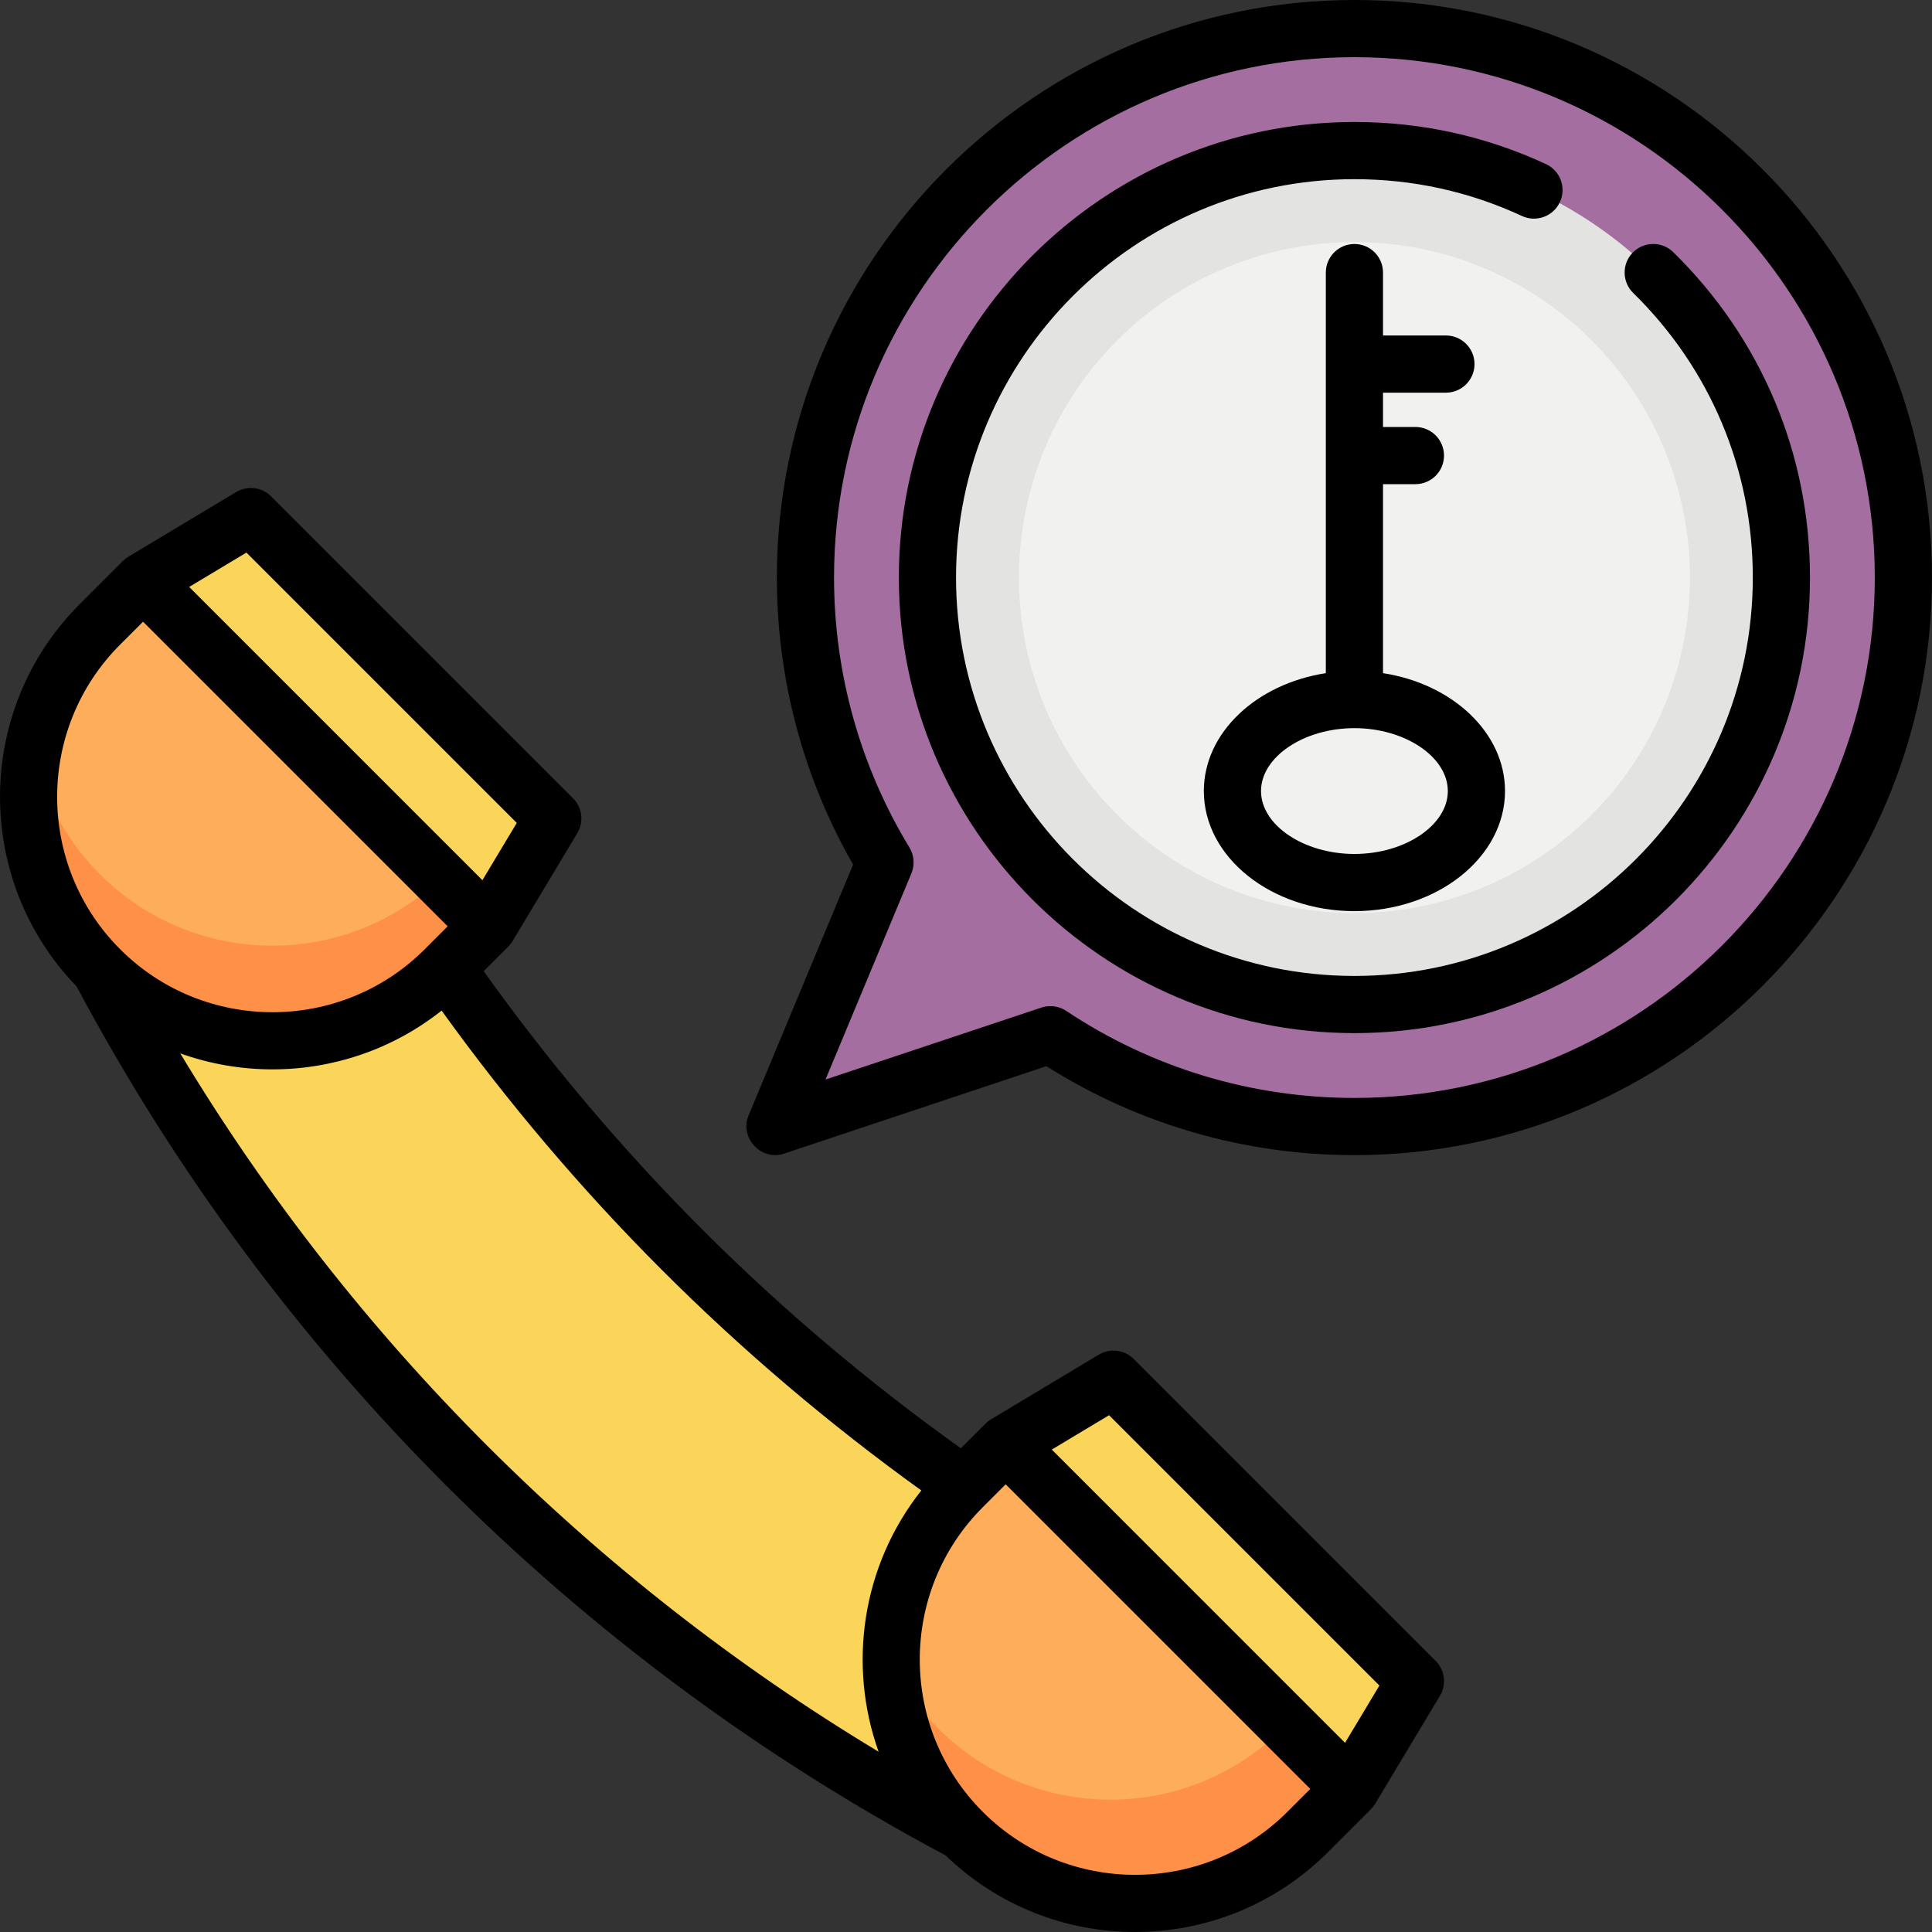 <?xml version="1.0" encoding="iso-8859-1"?>
<!-- Generator: Adobe Illustrator 19.0.0, SVG Export Plug-In . SVG Version: 6.00 Build 0)  -->
<svg xmlns="http://www.w3.org/2000/svg" xmlns:xlink="http://www.w3.org/1999/xlink" version="1.1" id="Capa_1" x="0px" y="0px" viewBox="0 0 512 512" style="enable-background:new 0 0 512 512;" xml:space="preserve">
<rect x="0" y="0" width="512" height="512" fill="#333333" stroke="none"/>
<path style="fill:#FAD55A;" d="M255.082,483.444l57.152-57.097c-35.235-18.668-83.448-49.111-131.448-97.066  c-28.202-28.175-65.353-71.41-97.158-131.324c-19.05,19.032-38.1,38.065-57.152,57.097c18.687,35.202,49.157,83.37,97.158,131.324  C151.837,414.553,195.112,451.669,255.082,483.444z"/>
<path style="fill:#FEAD5A;" d="M37.907,154.041l91.442,91.442l-11.431,11.431c-25.251,25.25-66.191,25.25-91.441,0l0,0  c-25.251-25.251-25.251-66.191,0-91.442L37.907,154.041z"/>
<path style="fill:#FF9047;" d="M26.477,231.685L26.477,231.685c-9.401-9.401-15.296-20.977-17.697-33.108  c-4.048,20.454,1.847,42.484,17.696,58.335l0,0c25.25,25.251,66.191,25.251,91.441,0l11.431-11.43l-12.644-12.644  C91.374,256.911,51.331,256.539,26.477,231.685z"/>
<polygon style="fill:#FAD55A;" points="146.495,215.086 66.483,135.149 37.907,152.279 129.349,243.634 "/>
<path style="fill:#FEAD5A;" d="M357.954,474.087l-91.442-91.442l-11.431,11.431c-25.25,25.25-25.25,66.191,0,91.441l0,0  c25.251,25.251,66.191,25.251,91.442,0L357.954,474.087z"/>
<path style="fill:#FF9047;" d="M340.928,457.061l-0.932,0.931c-25.251,25.251-66.191,25.251-91.442,0l0,0  c-5.212-5.212-9.331-11.099-12.391-17.372c0.206,16.272,6.502,32.481,18.919,44.898l0,0c25.251,25.25,66.191,25.25,91.442,0  l11.43-11.431L340.928,457.061z"/>
<polygon style="fill:#FAD55A;" points="295.088,363.538 375.1,443.475 357.954,472.024 266.513,380.668 "/>
<path style="fill:#A46EA0;" d="M358.935,7.577c-80.348,0-145.483,65.135-145.483,145.483c0,27.636,7.707,53.472,21.087,75.478  l-29.169,70.006l73.002-24.334c23.066,15.37,50.767,24.334,80.563,24.334c80.348,0,145.483-65.135,145.483-145.483  S439.283,7.577,358.935,7.577z"/>
<circle style="fill:#E3E3E1;" cx="358.939" cy="153.06" r="113.154"/>
<circle style="fill:#F1F1F0;" cx="358.939" cy="153.06" r="88.906"/>
<path d="M300.446,360.143c-2.459-2.457-6.274-2.927-9.256-1.14l-28.575,17.146c-0.522,0.314-1.03,0.707-1.46,1.14l-6.524,6.523  c-24.345-17.387-47.374-36.846-68.487-57.96c-21.111-21.11-40.579-44.143-57.962-68.483l6.527-6.527  c0.424-0.424,0.833-0.945,1.14-1.46l17.146-28.575c1.789-2.981,1.319-6.798-1.14-9.256l-80.012-80.014  c-2.458-2.457-6.275-2.927-9.256-1.14l-28.576,17.146c-0.524,0.315-1.028,0.705-1.46,1.14l-11.431,11.43  c-27.879,27.88-28.144,73.056-0.828,101.287c25.971,48.746,58.929,93.263,97.986,132.32c39.055,39.056,83.572,72.013,132.318,97.984  C264.566,505.222,282.68,512,300.803,512c18.499,0,36.996-7.042,51.08-21.123l11.43-11.43c0.424-0.424,0.833-0.945,1.14-1.46  l17.146-28.576c1.789-2.981,1.318-6.798-1.14-9.256L300.446,360.143z M65.308,146.437l71.644,71.644l-9.108,15.181l-77.716-77.717  L65.308,146.437z M31.835,170.83l6.072-6.073l80.726,80.726l-6.073,6.072c-22.253,22.256-58.468,22.256-80.725,0  c-0.002-0.002-0.003-0.003-0.005-0.005c-0.007-0.007-0.013-0.014-0.02-0.021C9.58,229.269,9.588,193.076,31.835,170.83z   M47.77,279.156c7.88,2.819,16.153,4.238,24.428,4.238c15.877,0,31.746-5.203,44.831-15.577  c17.569,24.411,37.174,47.527,58.398,68.75c21.226,21.227,44.321,40.845,68.736,58.419c-15.769,19.903-19.547,46.249-11.323,69.24  c-37.764-22.743-72.602-49.977-103.847-81.223C97.746,351.757,70.512,316.919,47.77,279.156z M341.166,480.16  c-22.245,22.248-58.434,22.255-80.693,0.032c-0.012-0.013-0.026-0.025-0.039-0.038c-22.25-22.258-22.248-58.467,0.006-80.72  l6.072-6.073l80.726,80.726L341.166,480.16z M356.45,461.868l-77.716-77.717l15.181-9.108l71.644,71.644L356.45,461.868z"/>
<path d="M358.935,0c-84.397,0-153.06,68.663-153.06,153.06c0,26.775,6.976,52.987,20.21,76.063l-27.71,66.505  c-2.45,5.88,3.343,12.113,9.391,10.103l69.542-23.18c24.427,15.431,52.567,23.569,81.627,23.569  c84.397,0,153.06-68.663,153.06-153.06S443.332,0,358.935,0z M358.935,290.966c-27.312,0-53.718-7.975-76.363-23.062  c-1.259-0.84-2.723-1.272-4.201-1.272c-0.805,0-1.614,0.128-2.396,0.389l-57.208,19.069l22.765-54.638  c0.931-2.236,0.738-4.782-0.52-6.851c-13.072-21.5-19.983-46.239-19.983-71.541c0-76.042,61.864-137.906,137.906-137.906  s137.906,61.864,137.906,137.906S434.976,290.966,358.935,290.966z"/>
<path d="M443.423,66.818c-2.988-2.926-7.785-2.88-10.715,0.109c-2.928,2.989-2.88,7.786,0.109,10.715  c20.438,20.024,31.694,46.808,31.694,75.417c0,58.215-47.362,105.576-105.576,105.576s-105.576-47.362-105.576-105.576  S300.72,47.484,358.935,47.484c15.509,0,30.444,3.282,44.393,9.756c3.793,1.761,8.301,0.113,10.063-3.684  c1.762-3.796,0.113-8.301-3.684-10.063c-15.961-7.408-33.043-11.165-50.772-11.165c-66.572,0-120.731,54.159-120.731,120.731  s54.159,120.731,120.731,120.731s120.731-54.159,120.731-120.731C479.666,120.345,466.795,89.717,443.423,66.818z"/>
<path d="M358.935,64.659c-4.186,0-7.577,3.392-7.577,7.577v106.159c-18.393,2.832-32.33,15.761-32.33,31.242  c0,17.548,17.903,31.824,39.907,31.824s39.907-14.277,39.907-31.824c0-15.482-13.937-28.411-32.33-31.242v-50.088h8.588  c4.186,0,7.577-3.392,7.577-7.577c0-4.186-3.392-7.577-7.577-7.577h-8.588v-9.093h16.67c4.186,0,7.577-3.392,7.577-7.577  c0-4.186-3.392-7.577-7.577-7.577h-16.67v-16.67C366.512,68.051,363.12,64.659,358.935,64.659z M383.687,209.637  c0,9.036-11.336,16.67-24.752,16.67s-24.752-7.634-24.752-16.67c0-9.036,11.336-16.67,24.752-16.67S383.687,200.601,383.687,209.637  z"/>
<g>
</g>
<g>
</g>
<g>
</g>
<g>
</g>
<g>
</g>
<g>
</g>
<g>
</g>
<g>
</g>
<g>
</g>
<g>
</g>
<g>
</g>
<g>
</g>
<g>
</g>
<g>
</g>
<g>
</g>
</svg>
